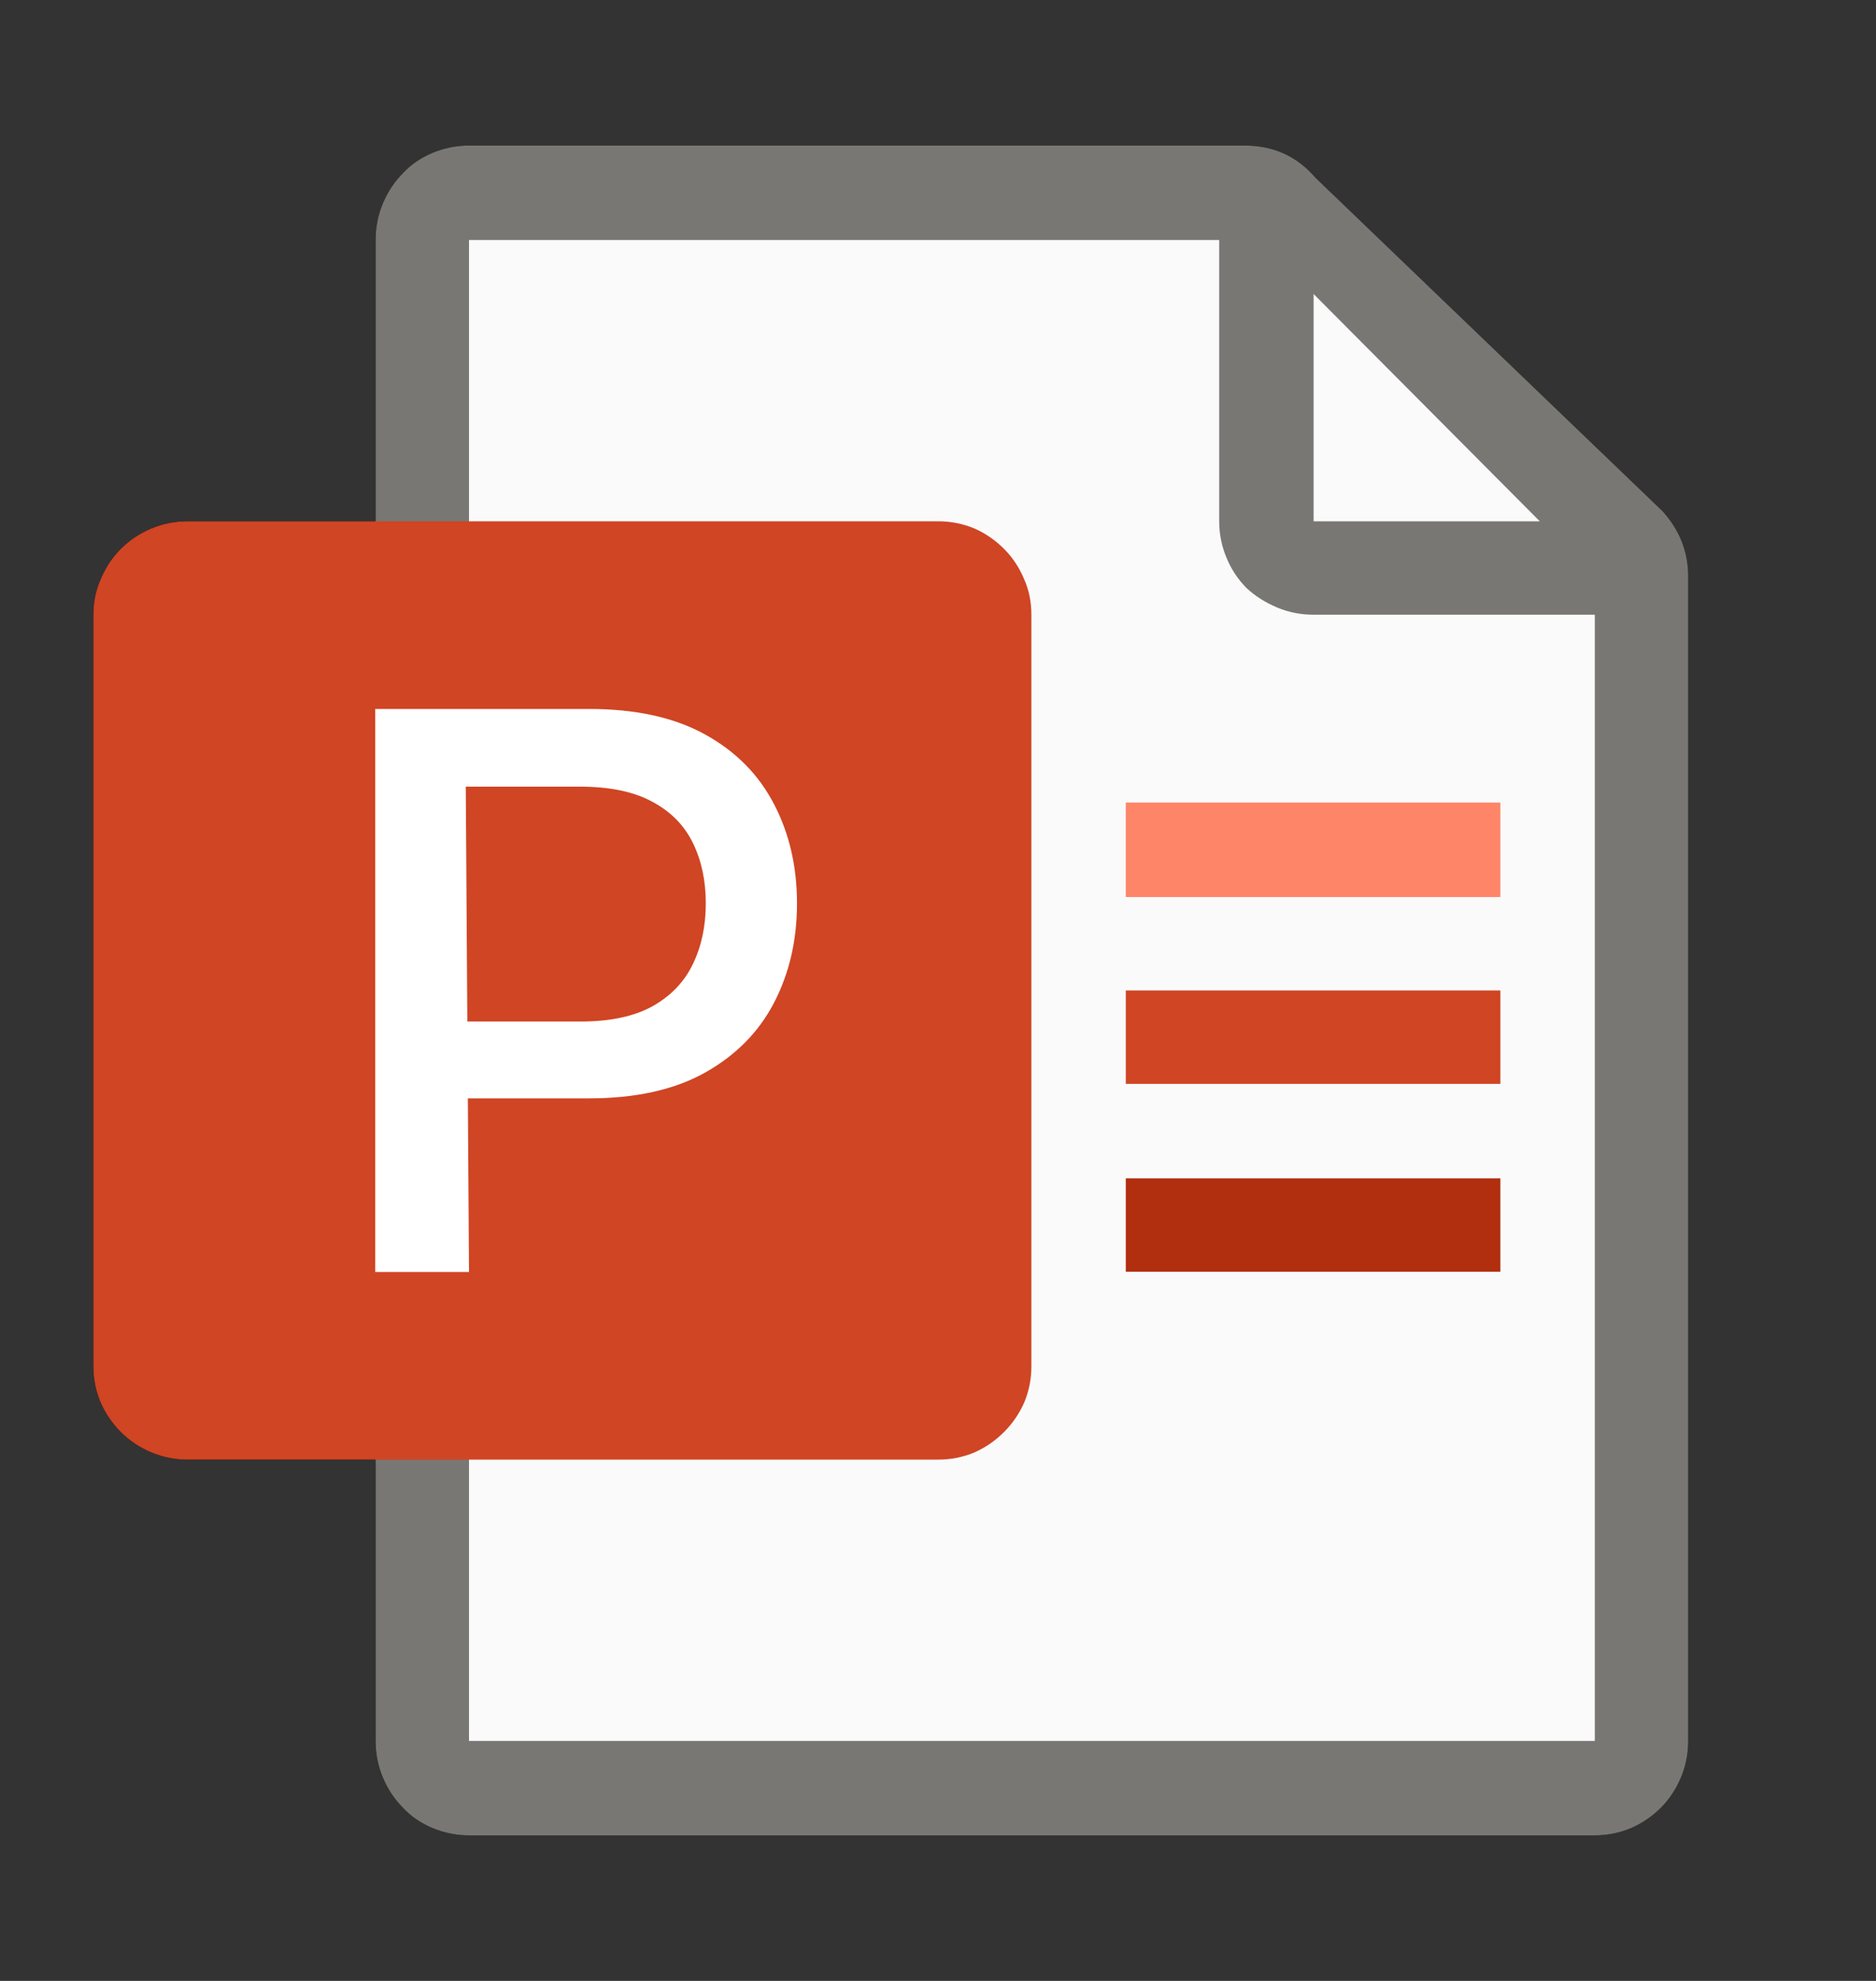 <svg viewBox="0 0 18 19" fill="none" xmlns="http://www.w3.org/2000/svg">
<rect x="0" y="0" width="18" height="19" fill="#333333" stroke="none"/>
<path d="M14.396 8.604H10.802V7.698H14.396M14.396 10.396H10.802V9.5H14.396M14.396 12.198H10.802V11.302H14.396M15.952 4.903C16.116 5.085 16.198 5.293 16.198 5.527V16.698C16.198 16.821 16.175 16.939 16.128 17.05C16.081 17.161 16.017 17.258 15.935 17.34C15.852 17.422 15.759 17.486 15.653 17.533C15.542 17.58 15.425 17.604 15.302 17.604H4.5C4.377 17.604 4.26 17.58 4.148 17.533C4.037 17.486 3.943 17.422 3.867 17.34C3.785 17.258 3.721 17.161 3.674 17.05C3.627 16.939 3.604 16.821 3.604 16.698V14H1.802C1.679 14 1.562 13.977 1.45 13.93C1.339 13.883 1.242 13.818 1.16 13.736C1.078 13.654 1.014 13.56 0.967 13.455C0.92 13.344 0.896 13.227 0.896 13.104V5.896C0.896 5.773 0.92 5.659 0.967 5.554C1.014 5.442 1.078 5.346 1.16 5.264C1.242 5.182 1.339 5.117 1.45 5.07C1.562 5.023 1.679 5 1.802 5H3.604V2.302C3.604 2.179 3.627 2.062 3.674 1.95C3.721 1.839 3.785 1.742 3.867 1.66C3.943 1.578 4.037 1.514 4.148 1.467C4.26 1.42 4.377 1.396 4.5 1.396H11.944C12.22 1.396 12.445 1.499 12.621 1.704M12.604 2.82V5H14.774M4.254 12.198L5.291 10.3C5.35 10.2 5.388 10.118 5.405 10.054H5.423C5.446 10.106 5.467 10.153 5.484 10.194C5.502 10.235 5.522 10.273 5.546 10.309L6.557 12.198H7.813L6.126 9.474L7.77 6.802H6.592L5.651 8.507C5.616 8.571 5.587 8.636 5.563 8.7C5.534 8.759 5.505 8.82 5.476 8.885H5.467C5.449 8.844 5.429 8.794 5.405 8.735C5.376 8.677 5.341 8.606 5.3 8.524L4.421 6.802H3.138L4.737 9.491L2.988 12.198M15.302 16.698V5.896H12.604C12.48 5.896 12.363 5.873 12.252 5.826C12.141 5.779 12.044 5.718 11.962 5.642C11.88 5.56 11.815 5.463 11.769 5.352C11.722 5.24 11.698 5.123 11.698 5V2.302H4.5V5H9C9.123 5 9.24 5.023 9.352 5.07C9.457 5.117 9.551 5.182 9.633 5.264C9.715 5.346 9.779 5.442 9.826 5.554C9.873 5.659 9.896 5.773 9.896 5.896V13.104C9.896 13.227 9.873 13.344 9.826 13.455C9.779 13.56 9.715 13.654 9.633 13.736C9.551 13.818 9.457 13.883 9.352 13.93C9.24 13.977 9.123 14 9 14H4.5V16.698H15.302Z" fill="black"/>
<path d="M4.052 16.698V2.302C4.052 2.179 4.096 2.073 4.184 1.985C4.271 1.897 4.377 1.854 4.5 1.854H11.944C12.009 1.854 12.07 1.868 12.129 1.897C12.188 1.921 12.24 1.956 12.287 2.003L15.636 5.229C15.712 5.316 15.75 5.416 15.75 5.527V16.698C15.75 16.821 15.706 16.927 15.618 17.015C15.53 17.102 15.425 17.146 15.302 17.146H4.5C4.377 17.146 4.271 17.102 4.184 17.015C4.096 16.927 4.052 16.821 4.052 16.698Z" fill="#FAFAFA"/>
<path d="M15.952 4.903C16.116 5.085 16.198 5.293 16.198 5.527V16.698C16.198 16.821 16.175 16.939 16.128 17.05C16.081 17.161 16.017 17.258 15.935 17.34C15.852 17.422 15.759 17.486 15.653 17.533C15.542 17.58 15.425 17.604 15.302 17.604H4.5C4.377 17.604 4.26 17.58 4.148 17.533C4.037 17.486 3.943 17.422 3.867 17.34C3.785 17.258 3.721 17.161 3.674 17.05C3.627 16.939 3.604 16.821 3.604 16.698V2.302C3.604 2.179 3.627 2.062 3.674 1.95C3.721 1.839 3.785 1.742 3.867 1.66C3.943 1.578 4.037 1.514 4.148 1.467C4.26 1.42 4.377 1.396 4.5 1.396H11.944C12.22 1.396 12.445 1.499 12.621 1.704M12.604 2.82V5H14.774M4.5 16.698H15.302V5.896H12.604C12.48 5.896 12.363 5.873 12.252 5.826C12.141 5.779 12.044 5.718 11.962 5.642C11.88 5.56 11.815 5.463 11.769 5.352C11.722 5.24 11.698 5.123 11.698 5V2.302H4.5V16.698Z" fill="#797774"/>
<path d="M14.396 10.396H10.802V9.5H14.396V10.396Z" fill="#D04524"/>
<path d="M14.396 8.604H10.802V7.698H14.396V8.604Z" fill="#FE8568"/>
<path d="M14.396 12.198H10.802V11.302H14.396V12.198Z" fill="#B12E0F"/>
<path d="M9 14H1.802C1.679 14 1.562 13.977 1.45 13.93C1.339 13.883 1.242 13.818 1.16 13.736C1.078 13.654 1.014 13.56 0.967 13.455C0.92 13.344 0.896 13.227 0.896 13.104V5.896C0.896 5.773 0.92 5.659 0.967 5.554C1.014 5.442 1.078 5.346 1.16 5.264C1.242 5.182 1.339 5.117 1.45 5.07C1.562 5.023 1.679 5 1.802 5H9C9.123 5 9.24 5.023 9.352 5.07C9.457 5.117 9.551 5.182 9.633 5.264C9.715 5.346 9.779 5.442 9.826 5.554C9.873 5.659 9.896 5.773 9.896 5.896V13.104C9.896 13.227 9.873 13.344 9.826 13.455C9.779 13.56 9.715 13.654 9.633 13.736C9.551 13.818 9.457 13.883 9.352 13.93C9.24 13.977 9.123 14 9 14Z" fill="#D04524"/>
<path d="M3.6 12.2V6.8H5.653C6.101 6.8 6.472 6.882 6.766 7.045C7.061 7.208 7.281 7.431 7.427 7.714C7.574 7.995 7.647 8.312 7.647 8.665C7.647 9.019 7.573 9.338 7.425 9.621C7.278 9.902 7.057 10.125 6.761 10.29C6.466 10.454 6.096 10.535 5.65 10.535H4.238V9.798H5.571C5.854 9.798 6.084 9.749 6.26 9.652C6.436 9.553 6.566 9.418 6.648 9.247C6.731 9.076 6.772 8.882 6.772 8.665C6.772 8.447 6.731 8.254 6.648 8.085C6.566 7.917 6.436 7.784 6.257 7.689C6.081 7.593 5.849 7.545 5.56 7.545H4.469L4.5 12.2H3.6Z" fill="white"/>
</svg>
